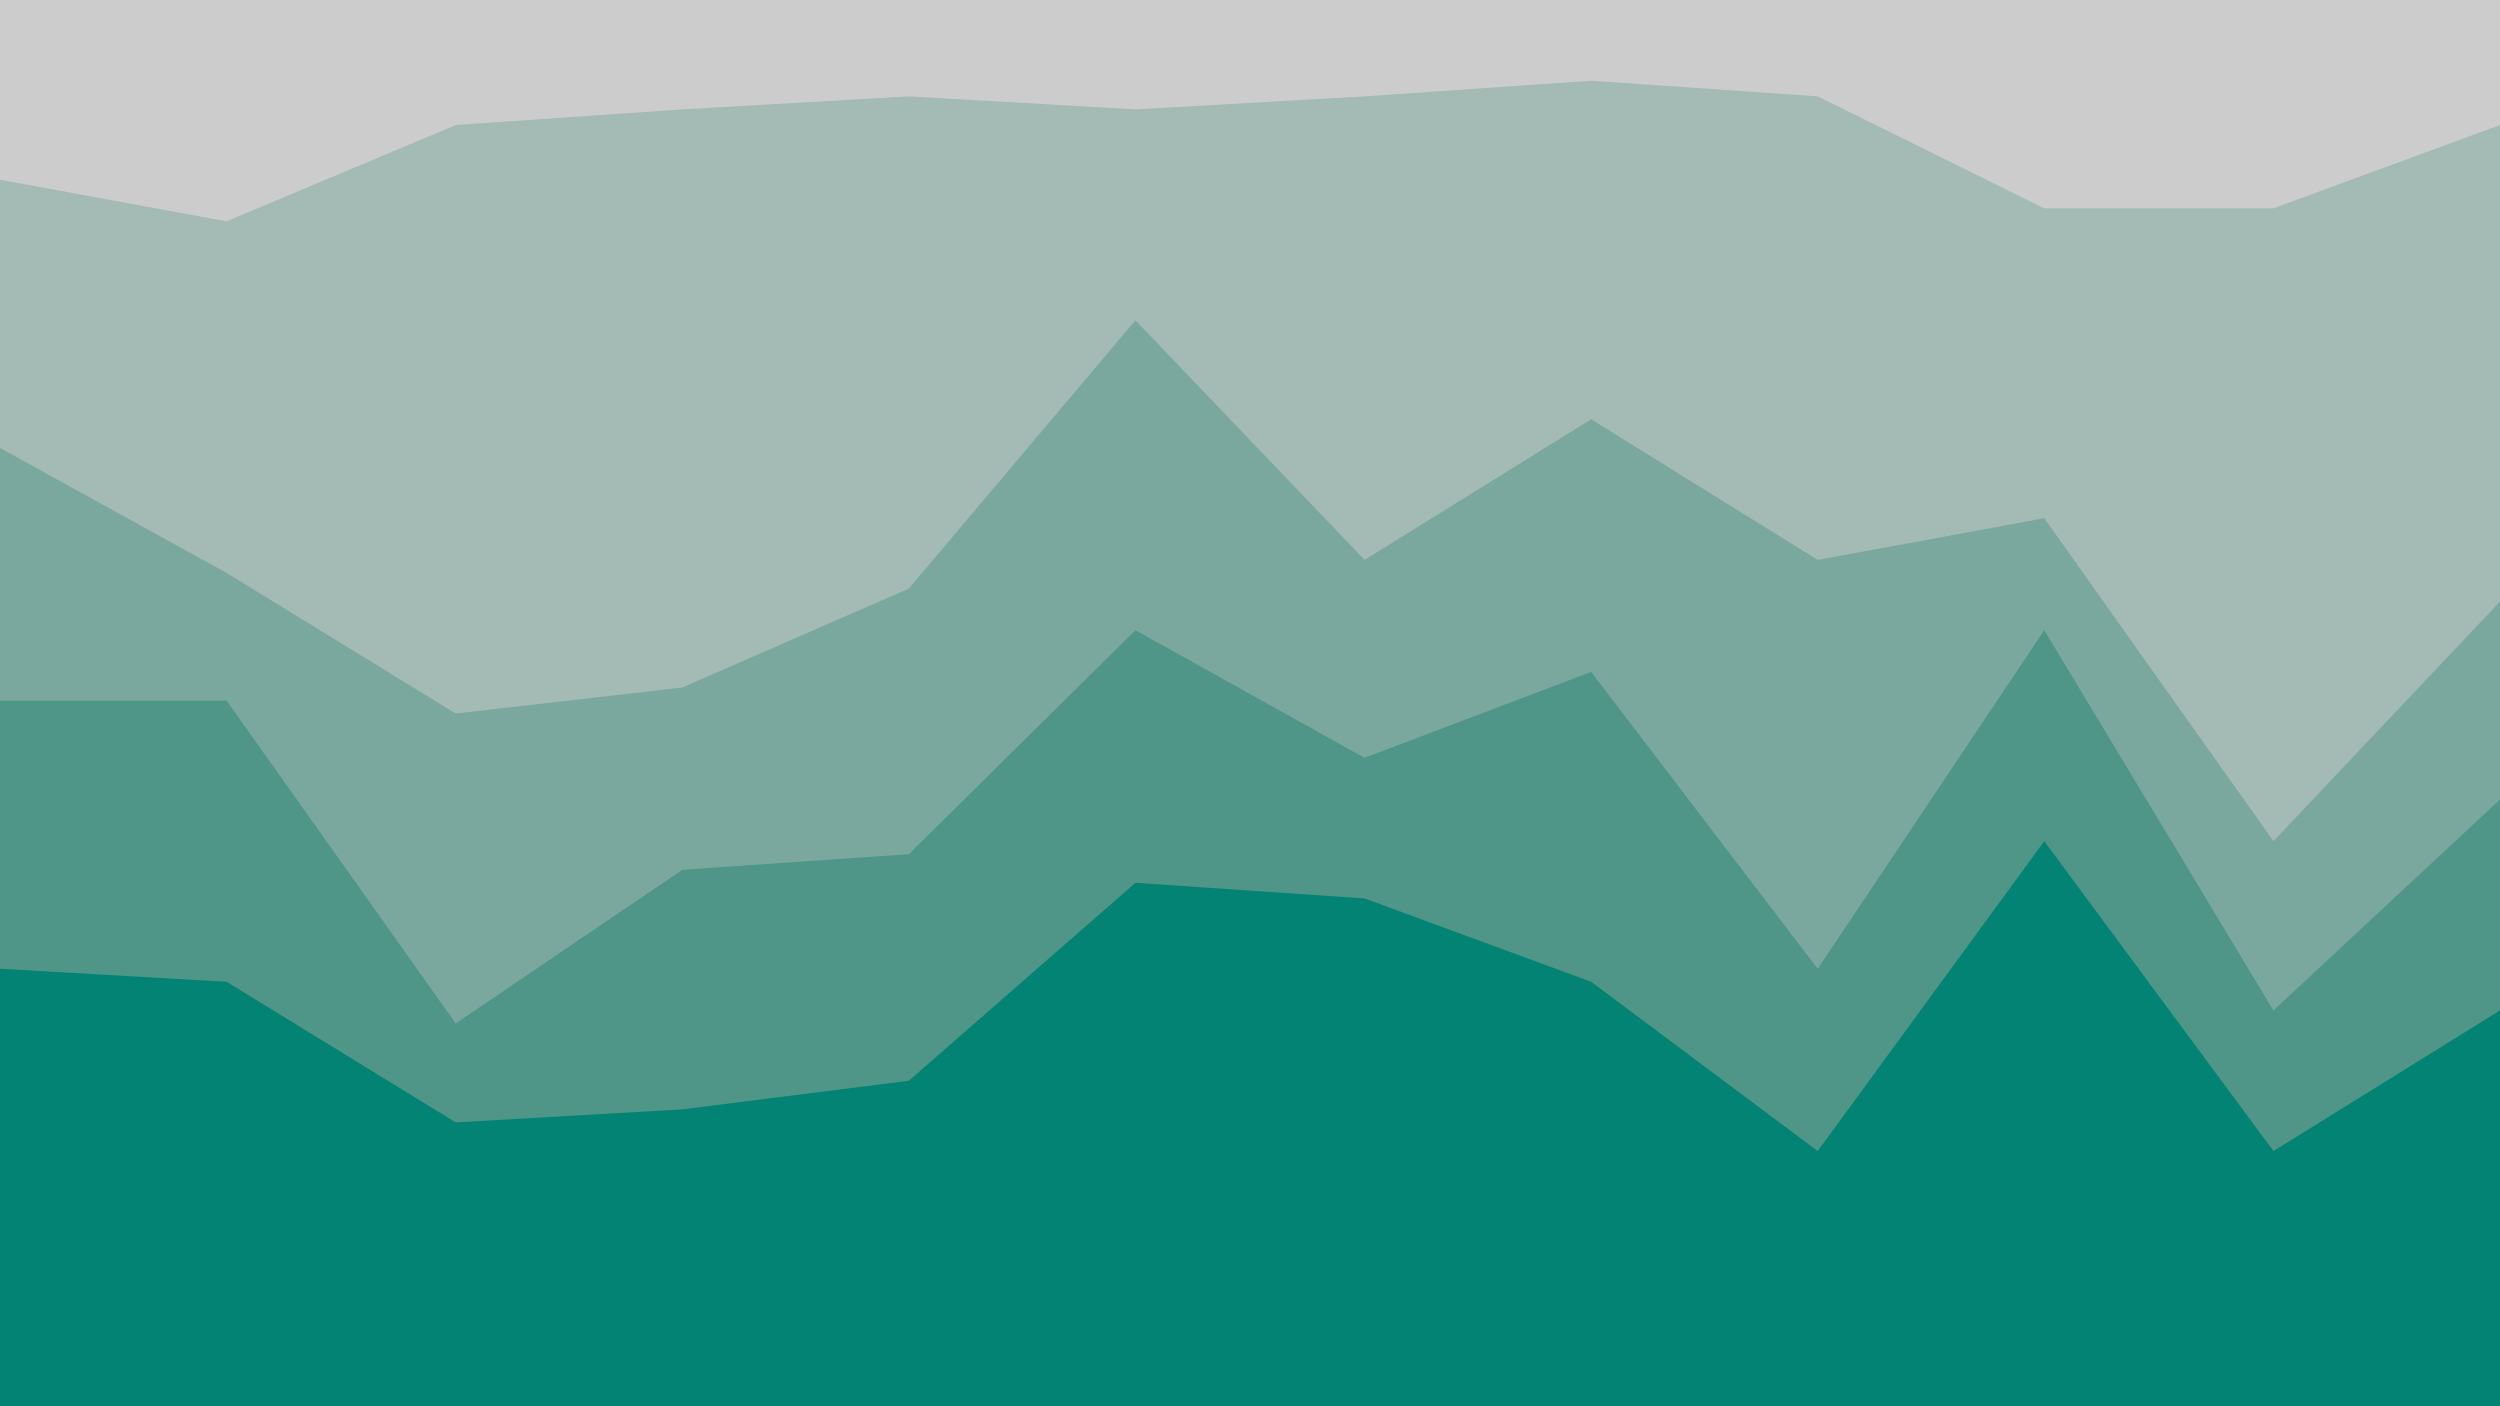 <svg id="visual" viewBox="0 0 960 540" width="960" height="540" xmlns="http://www.w3.org/2000/svg" xmlns:xlink="http://www.w3.org/1999/xlink" version="1.1"><path d="M0 71L87 87L175 50L262 44L349 39L436 44L524 39L611 33L698 39L785 82L873 82L960 50L960 0L873 0L785 0L698 0L611 0L524 0L436 0L349 0L262 0L175 0L87 0L0 0Z" fill="#cccccc"></path><path d="M0 174L87 222L175 276L262 266L349 228L436 125L524 217L611 163L698 217L785 201L873 325L960 233L960 48L873 80L785 80L698 37L611 31L524 37L436 42L349 37L262 42L175 48L87 85L0 69Z" fill="#a4bab5"></path><path d="M0 271L87 271L175 395L262 336L349 330L436 244L524 293L611 260L698 374L785 244L873 390L960 309L960 231L873 323L785 199L698 215L611 161L524 215L436 123L349 226L262 264L175 274L87 220L0 172Z" fill="#7ba89e"></path><path d="M0 374L87 379L175 433L262 428L349 417L436 341L524 347L611 379L698 444L785 325L873 444L960 390L960 307L873 388L785 242L698 372L611 258L524 291L436 242L349 328L262 334L175 393L87 269L0 269Z" fill="#4f9688"></path><path d="M0 541L87 541L175 541L262 541L349 541L436 541L524 541L611 541L698 541L785 541L873 541L960 541L960 388L873 442L785 323L698 442L611 377L524 345L436 339L349 415L262 426L175 431L87 377L0 372Z" fill="#038373"></path></svg>